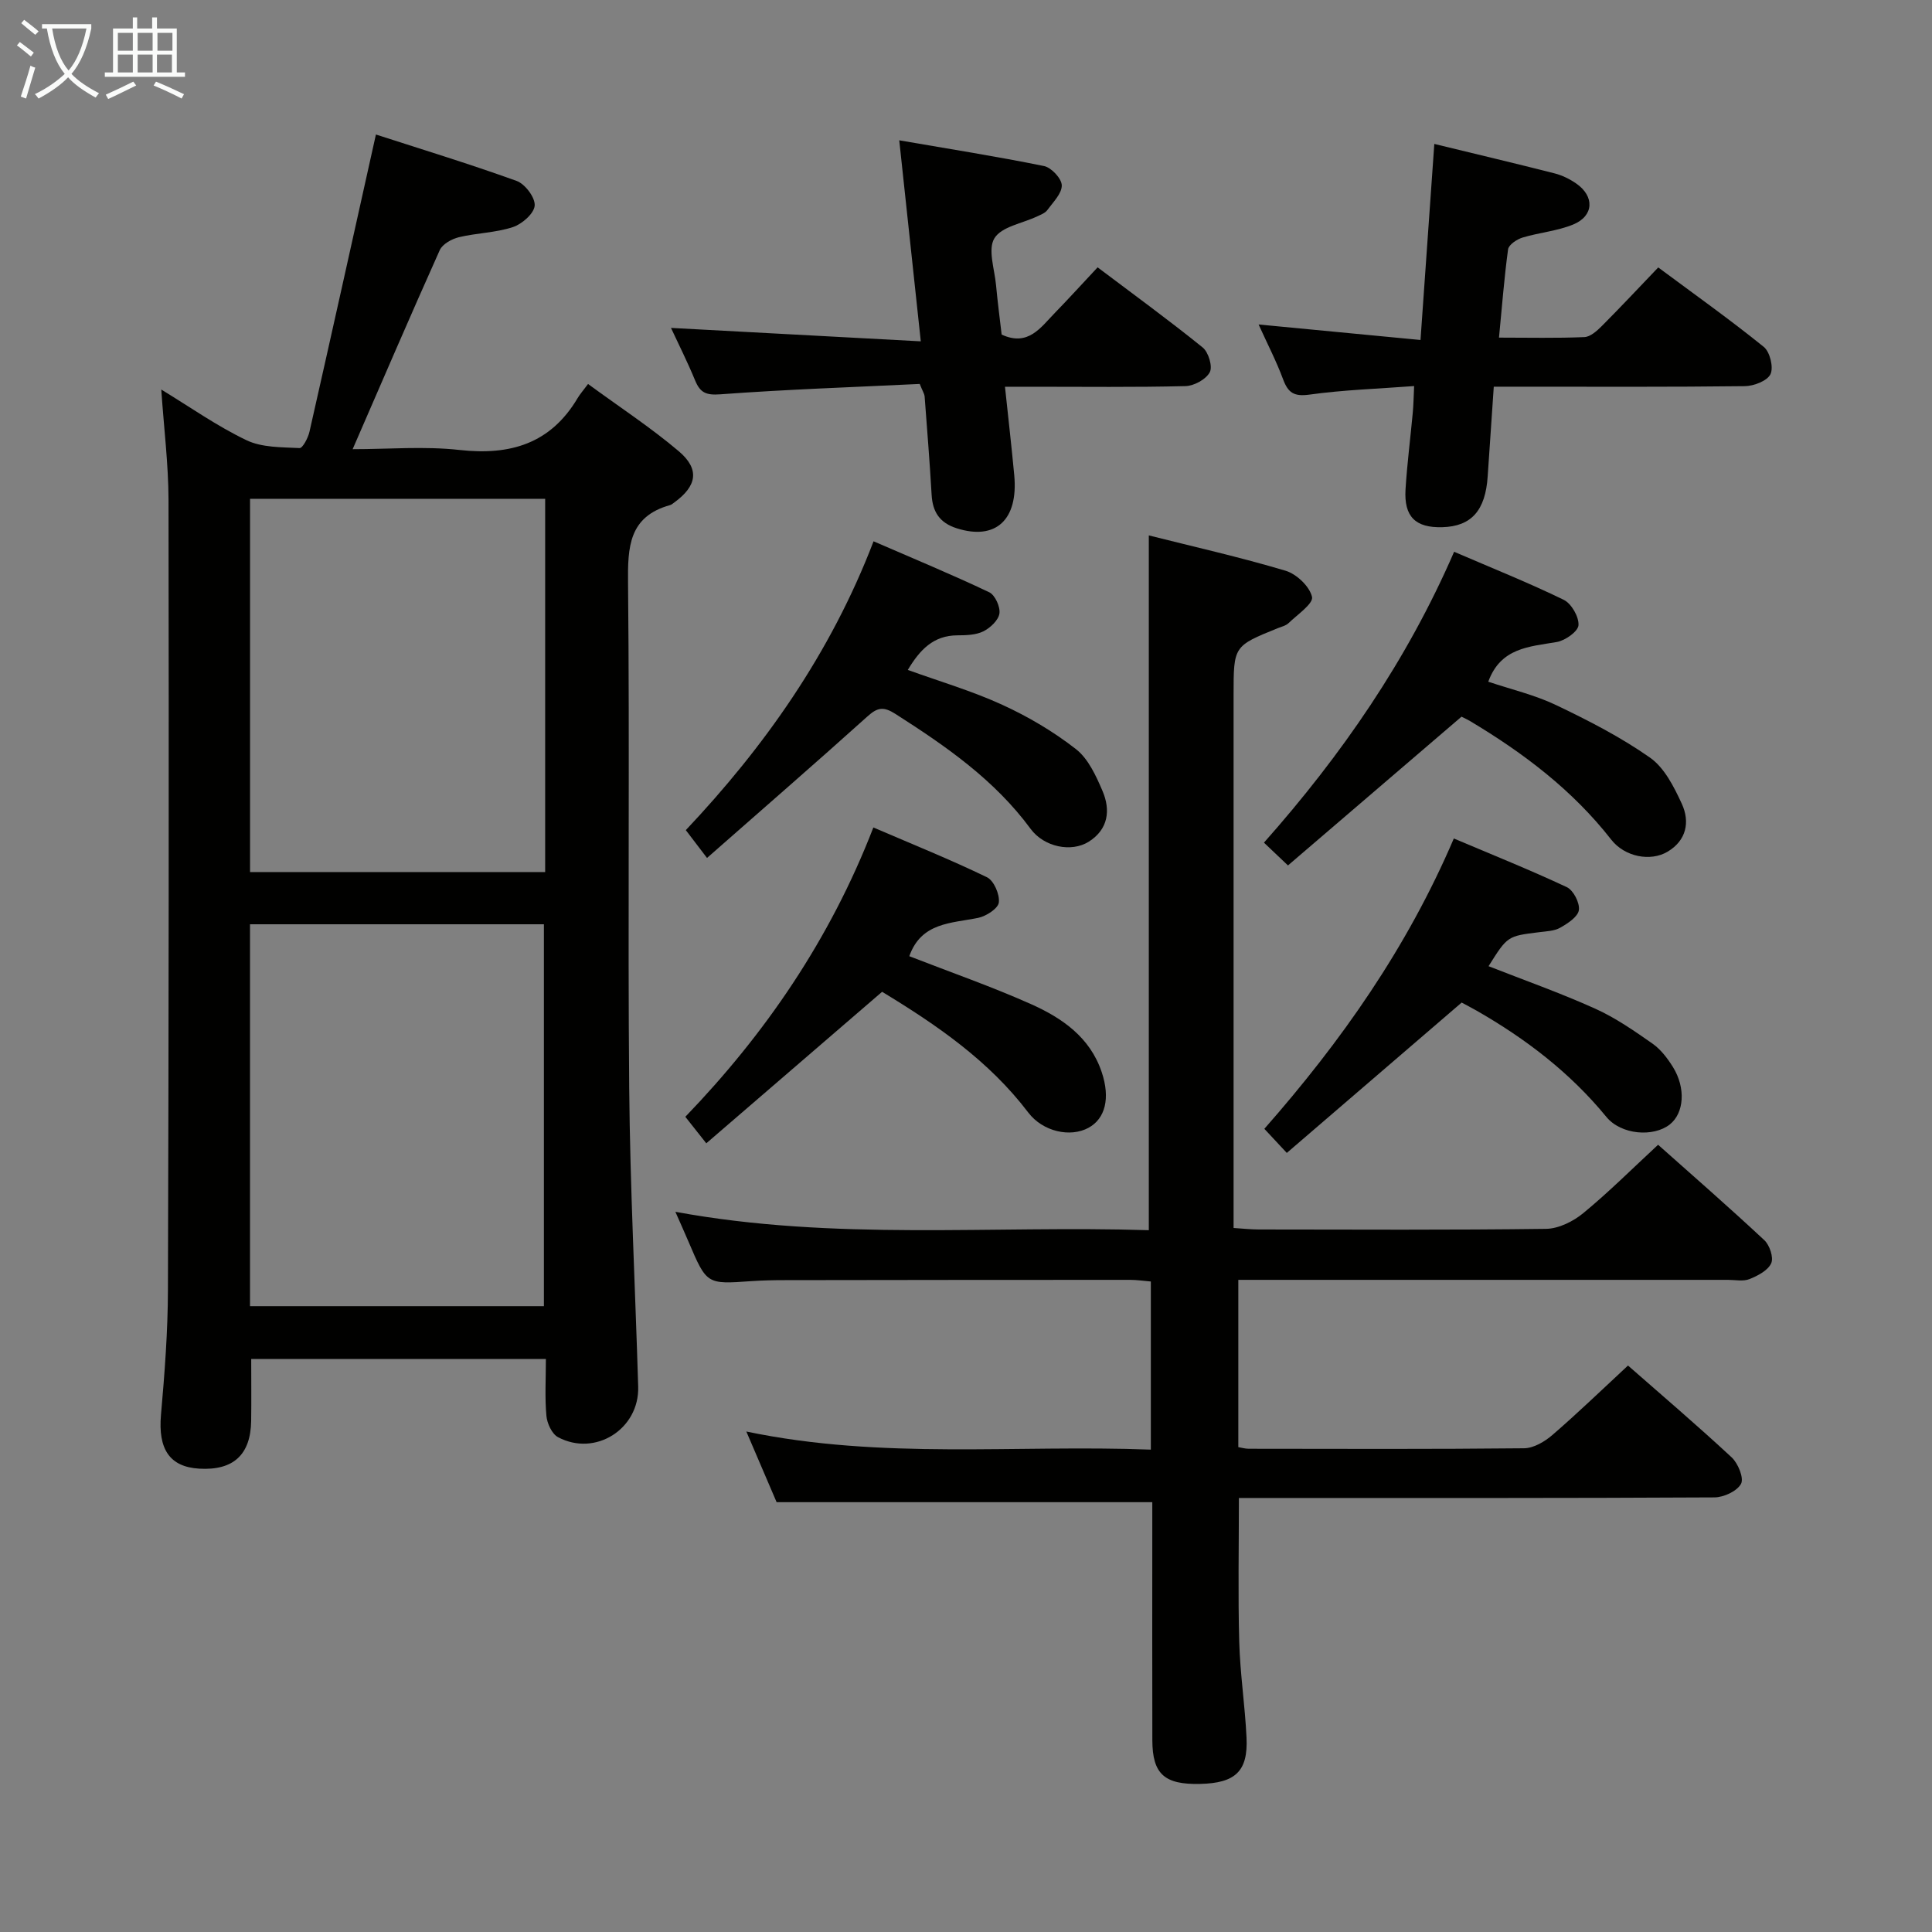 <svg enable-background="new 0 0 400 400" viewBox="0 0 400 400" xmlns="http://www.w3.org/2000/svg"><rect x="0" y="0" width="400" height="400" fill="#808080" stroke="none"/><g fill="#010100"><path d="m33.39 80.65c6 3.65 11.57 7.59 17.64 10.49 3.21 1.54 7.28 1.44 10.99 1.63.64.03 1.76-2.1 2.05-3.37 4.58-20.21 9.06-40.43 13.76-61.55 8.92 2.89 19.12 6 29.14 9.61 1.74.63 3.87 3.46 3.73 5.11-.13 1.65-2.63 3.83-4.52 4.45-3.56 1.17-7.49 1.21-11.17 2.09-1.48.36-3.39 1.42-3.96 2.67-6.05 13.48-11.88 27.05-18.04 41.22 7.38 0 14.83-.65 22.12.16 10.5 1.17 18.85-1.29 24.45-10.72.5-.85 1.17-1.59 2.17-2.94 6.59 4.83 13 9.02 18.79 13.93 4.39 3.73 3.75 7.2-.95 10.61-.27.2-.54.44-.85.53-8.56 2.38-8.79 8.67-8.71 16.17.35 34.83-.07 69.67.24 104.5.18 20.62 1.25 41.24 1.86 61.86.26 8.75-8.87 14.57-16.6 10.45-1.26-.67-2.26-2.84-2.4-4.41-.35-3.78-.11-7.62-.11-11.78-20.5 0-40.72 0-61.01 0 0 4.31.05 8.56-.01 12.81-.1 7.03-3.7 10.31-10.74 9.9-6.18-.36-8.55-4.08-7.93-11.16.76-8.61 1.42-17.27 1.44-25.9.17-54.5.2-109 .12-163.49-.02-7.45-.96-14.88-1.5-22.87zm18.37 189.78h60.85c0-26.63 0-52.87 0-79.07-20.48 0-40.56 0-60.85 0zm61.11-167.16c-20.59 0-40.68 0-61.1 0v77.28h61.1c0-25.83 0-51.29 0-77.28z"/><path d="m139.83 250.89c32.98 6.08 65.57 2.78 98.02 3.81 0-48.21 0-95.73 0-143.85 9.25 2.33 18.87 4.5 28.3 7.31 2.29.68 5 3.26 5.49 5.42.31 1.39-3.04 3.67-4.86 5.43-.56.54-1.47.74-2.24 1.05-9.14 3.7-9.14 3.7-9.14 13.81v103.98 6.39c2.02.13 3.61.31 5.21.31 19.83.02 39.66.13 59.49-.13 2.61-.04 5.63-1.54 7.72-3.27 5.25-4.32 10.08-9.15 15.47-14.14 6.96 6.19 14.58 12.84 21.98 19.74 1.11 1.03 1.98 3.61 1.44 4.79-.67 1.49-2.77 2.59-4.49 3.28-1.3.52-2.96.16-4.46.16-33.66 0-67.32 0-101.38 0v34.63c.61.1 1.38.34 2.16.34 19 .02 38 .1 56.99-.1 2-.02 4.3-1.38 5.9-2.77 5.27-4.55 10.29-9.41 15.63-14.36 6.81 5.98 14.28 12.34 21.46 19.01 1.33 1.24 2.58 4.3 1.94 5.48-.83 1.53-3.58 2.8-5.52 2.81-30.83.17-61.66.12-92.49.12-1.97 0-3.93 0-5.95 0 0 10.24-.2 20.01.07 29.77.18 6.63 1.2 13.23 1.51 19.86.33 6.95-2.31 9.4-9.58 9.57-7.41.18-9.9-2.03-9.92-9.04-.04-14.66-.01-29.33-.01-43.99 0-1.8 0-3.6 0-5.3-26.01 0-51.52 0-77.78 0-1.69-3.93-3.76-8.76-6.27-14.63 28.16 5.89 55.86 2.68 83.75 3.75 0-11.86 0-23.12 0-34.81-1.46-.12-2.88-.34-4.3-.34-23.83 0-47.66.02-71.49.06-2.33 0-4.67.05-6.99.21-9.17.65-9.17.67-12.92-8.12-.8-1.88-1.66-3.79-2.74-6.24z"/><path d="m190.42 79.49c-13.78.67-27.56 1.13-41.3 2.15-2.97.22-4.17-.36-5.21-2.89-1.56-3.79-3.41-7.46-4.99-10.86 16.92.91 33.61 1.81 51.72 2.78-1.52-14.22-2.92-27.28-4.46-41.62 10.24 1.77 20.15 3.33 29.98 5.33 1.52.31 3.65 2.6 3.67 4 .02 1.7-1.81 3.49-3 5.12-.45.62-1.35.95-2.1 1.3-3.06 1.46-7.36 2.11-8.84 4.52-1.42 2.3.03 6.41.33 9.72.32 3.45.77 6.89 1.16 10.23 5.49 2.54 8.08-1.47 11.01-4.48 2.9-2.98 5.69-6.06 8.86-9.44 7.6 5.73 14.83 10.99 21.76 16.6 1.2.97 2.09 3.96 1.46 5.12-.79 1.48-3.26 2.83-5.04 2.87-10.49.26-20.99.13-31.48.13-1.78 0-3.56 0-5.88 0 .69 6.54 1.37 12.43 1.92 18.33.86 9.27-3.87 13.53-11.9 10.98-3.55-1.13-5.01-3.39-5.21-6.96-.39-6.8-.94-13.6-1.45-20.4-.05-.48-.37-.93-1.01-2.53z"/><path d="m310.35 69.9c6.11 0 11.9.14 17.68-.11 1.24-.05 2.61-1.29 3.61-2.29 3.87-3.88 7.62-7.89 11.68-12.13 7.61 5.65 14.9 10.83 21.85 16.45 1.28 1.03 2.06 4.25 1.39 5.65-.67 1.39-3.45 2.46-5.32 2.48-15.32.19-30.65.11-45.97.11-1.81 0-3.62 0-6 0-.44 6.4-.86 12.48-1.26 18.55-.46 7.08-3.37 10.37-9.38 10.54-5.57.16-7.98-2.17-7.63-7.84.33-5.3 1.01-10.58 1.5-15.87.15-1.6.17-3.22.28-5.51-7.55.57-14.66.79-21.67 1.77-3.19.44-4.42-.37-5.46-3.17-1.37-3.7-3.2-7.23-5.07-11.35 11.19 1.07 21.82 2.09 33.52 3.21.97-13.77 1.9-26.91 2.86-40.59 8.59 2.09 16.75 4.02 24.88 6.09 1.58.4 3.15 1.17 4.49 2.1 3.84 2.65 3.68 6.71-.59 8.48-3.32 1.37-7.06 1.67-10.53 2.72-1.17.36-2.85 1.48-2.98 2.44-.8 5.87-1.25 11.8-1.88 18.27z"/><path d="m301.06 114.24c7.9 3.4 15.43 6.41 22.7 9.95 1.59.78 3.16 3.52 3.05 5.25-.09 1.3-2.75 3.18-4.49 3.48-5.71.98-11.62 1.16-14.19 8.22 4.73 1.59 9.63 2.73 14.06 4.85 6.7 3.2 13.39 6.63 19.44 10.88 2.97 2.09 4.95 6.03 6.56 9.52 1.74 3.76.98 7.61-2.93 9.94-3.54 2.11-8.88 1.08-11.67-2.49-8.02-10.27-18.16-17.93-29.21-24.54-.57-.34-1.18-.61-1.79-.92-11.86 10.17-23.7 20.32-35.93 30.8-1.8-1.71-3.29-3.12-4.97-4.72 16.11-18.18 29.62-37.75 39.37-60.22z"/><path d="m146.38 177.63c-1.72-2.26-2.82-3.7-4.39-5.76 16.14-17.11 29.94-36.47 38.87-59.8 8.3 3.6 16.22 6.88 23.95 10.55 1.2.57 2.32 3.03 2.11 4.41-.22 1.4-1.91 2.98-3.34 3.69-1.55.76-3.56.81-5.37.82-4.95.02-7.76 2.98-10.26 7.16 6.67 2.41 13.33 4.36 19.58 7.23 5.38 2.46 10.6 5.55 15.25 9.18 2.54 1.99 4.14 5.51 5.48 8.64 1.71 3.99 1.2 7.96-2.84 10.51-3.6 2.27-9.26 1.12-12.04-2.65-7.47-10.15-17.53-17.12-27.96-23.78-2.47-1.58-3.71-1.42-5.85.52-10.74 9.67-21.67 19.14-33.19 29.28z"/><path d="m188.26 197.97c8.58 3.34 17.03 6.28 25.17 9.91 6.44 2.87 12.25 6.86 14.67 14.1 1.8 5.37.75 9.62-2.74 11.52-3.77 2.05-9.45.8-12.46-3.15-8.12-10.7-18.89-18.11-30.27-25.01-11.97 10.31-23.9 20.6-36.4 31.37-1.47-1.87-2.69-3.41-4.34-5.49 16.48-17.11 29.95-36.67 38.93-59.9 8.2 3.52 15.99 6.66 23.53 10.31 1.42.69 2.65 3.54 2.45 5.21-.15 1.25-2.6 2.84-4.26 3.19-5.6 1.14-11.8.92-14.28 7.94z"/><path d="m266.42 238.7c-1.81-1.94-3.13-3.37-4.65-4.99 15.91-18.09 29.54-37.45 39.23-60.11 8 3.39 15.8 6.51 23.4 10.08 1.36.64 2.7 3.26 2.49 4.74-.2 1.4-2.31 2.77-3.86 3.65-1.23.7-2.88.74-4.36.93-6.56.81-6.56.79-10.48 7.04 7.39 2.9 14.86 5.54 22.05 8.78 4.2 1.89 8.09 4.59 11.89 7.25 1.71 1.2 3.11 3.04 4.23 4.84 2.71 4.37 2.31 9.55-.64 11.89-3.36 2.66-10.07 2.19-13.15-1.57-7.51-9.16-16.69-16.17-26.88-22-1.01-.58-2.04-1.1-3.07-1.66-12.02 10.33-23.97 20.61-36.2 31.13z"/></g><path d="m6.4 11.7c-1-.8-1.9-1.6-2.9-2.3l.6-.7c.9.7 1.9 1.4 2.9 2.2zm-2.1 8.3c.7-2.1 1.4-4.2 2-6.4.2.1.6.3 1 .4-.7 2.3-1.3 4.4-1.9 6.4zm3-12.8c-1.1-.9-2.1-1.7-2.9-2.4l.6-.7c1 .8 2 1.5 3 2.4zm1.4-1.3v-.9h10.2v.9c-.9 4.2-2.3 7.3-4.1 9.4 1.3 1.4 3.2 2.7 5.7 4-.2.2-.4.5-.7.9-2.5-1.4-4.4-2.7-5.7-4.2-1.4 1.5-3.5 3-6.1 4.4 0 0 0 0-.1-.1-.3-.4-.5-.7-.7-.8 2.7-1.3 4.7-2.8 6.2-4.2-1.8-2.2-3-5.3-3.7-9.4zm9.2 0h-7.1c.6 3.8 1.7 6.7 3.4 8.7 1.7-2 2.9-4.8 3.7-8.7z" fill="#fafbfa"/><path d="m31.6 3.6h.9v2.3h4.1v9.1h1.7v.9h-16.6v-.9h1.7v-9.1h4.1v-2.3h.9v2.3h3.1v-2.3zm-4 13.3.6.8c-1.9.9-3.8 1.9-5.8 2.8-.2-.3-.3-.6-.5-.9 2-.9 3.9-1.8 5.7-2.7zm-3.2-10.1v3.7h3.1v-3.7zm0 4.5v3.7h3.1v-3.7zm4.1-4.5v3.7h3.1v-3.7zm0 4.5v3.7h3.1v-3.7zm9.1 9.1c-2.1-1.1-4.1-2-5.8-2.7l.5-.8c2.2.9 4.1 1.8 5.8 2.6zm-1.9-13.6h-3.1v3.7h3.1zm-3.2 4.5v3.7h3.1v-3.7z" fill="#fafbfa"/></svg>